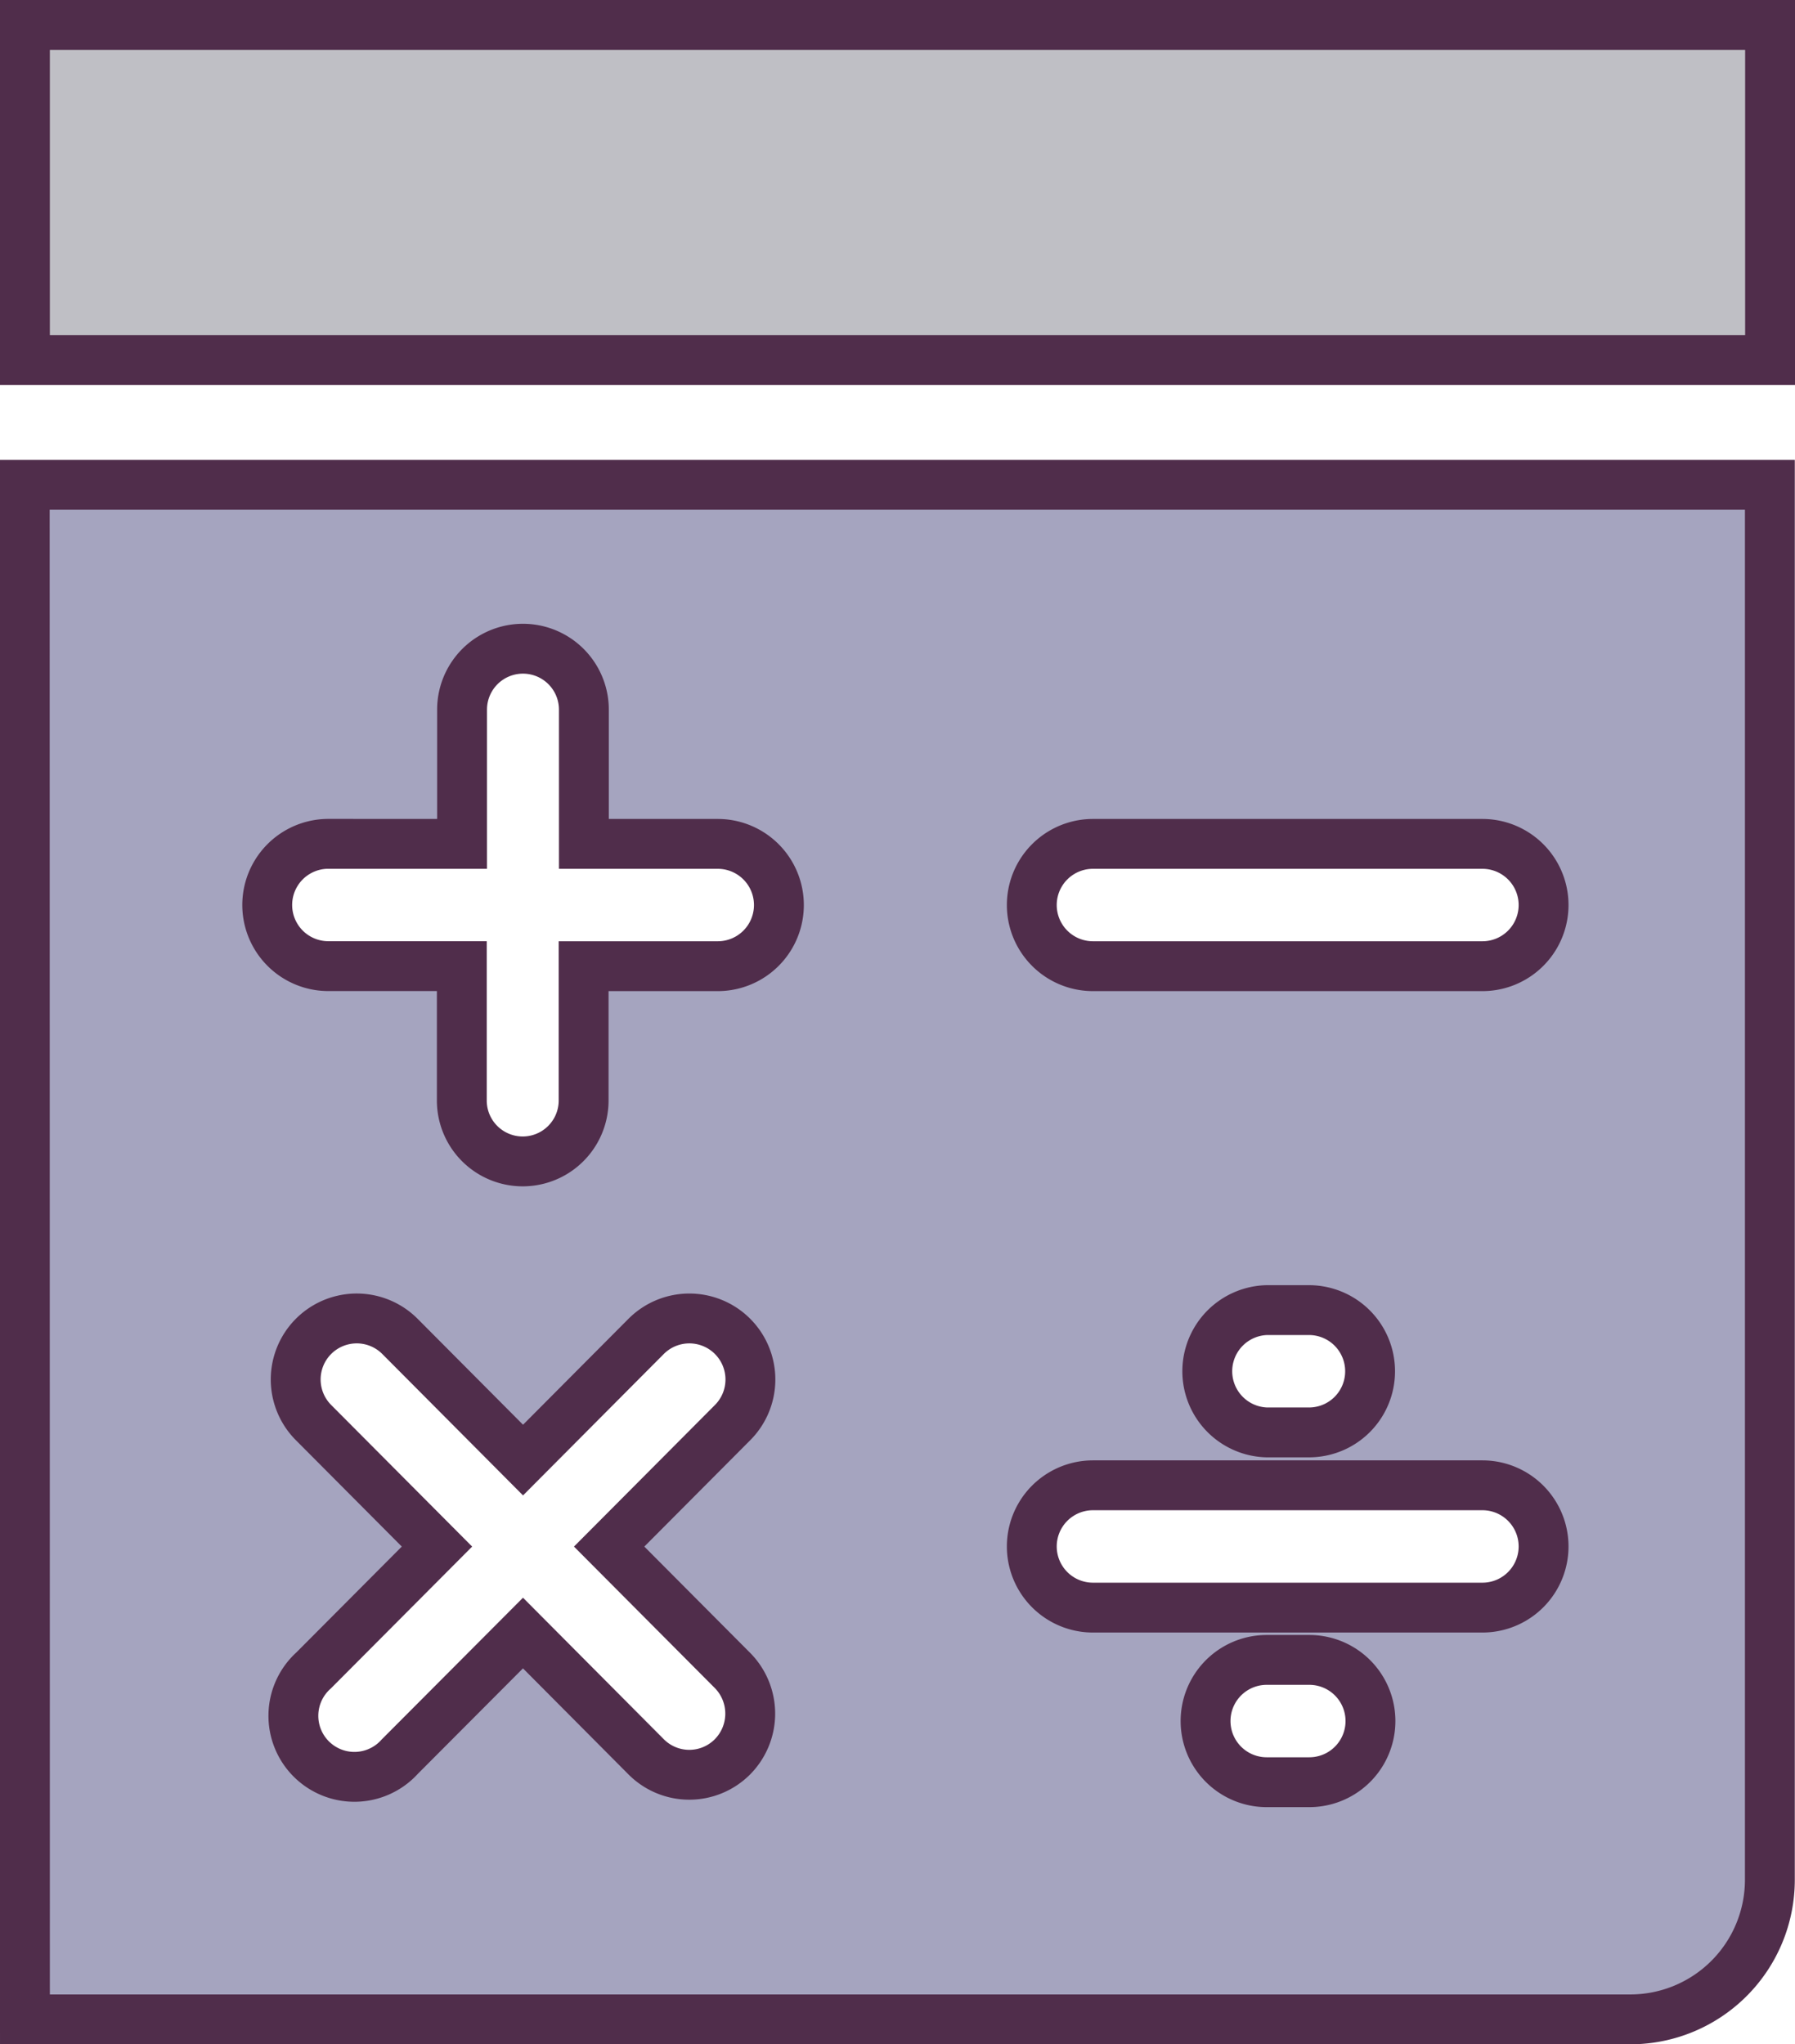 <svg xmlns="http://www.w3.org/2000/svg" width="36" height="41" viewBox="0 0 36 41">
  <defs>
    <style>
      .cls-1 {
        fill: #a5a4bf;
      }

      .cls-1, .cls-2 {
        stroke: #502d4b;
      }

      .cls-2 {
        fill: #bfbfc5;
      }
    </style>
  </defs>
  <g id="Contabilidad" transform="translate(-0.395 -1.628)">
    <g id="Grupo_387" data-name="Grupo 387" transform="translate(0.895 2.128)">
      <path id="Trazado_585" data-name="Trazado 585" class="cls-1" d="M5.895,52.2H38.1a2.8,2.8,0,0,0,2.791-2.8V21.421h-35Zm14.189-7a1.232,1.232,0,0,1,0,1.735,1.221,1.221,0,0,1-1.729,0l-2.471-2.484L13.413,46.93A1.224,1.224,0,1,1,11.686,45.2l2.473-2.483-2.473-2.484a1.224,1.224,0,0,1,1.727-1.735l2.472,2.484,2.471-2.483a1.224,1.224,0,0,1,1.729,1.734l-2.473,2.484ZM31.65,47.443H30.8a1.226,1.226,0,0,1,0-2.453h.854a1.226,1.226,0,0,1,0,2.453ZM27.315,28.623h7.811a1.226,1.226,0,0,1,0,2.453H27.315a1.226,1.226,0,0,1,0-2.453ZM32.873,39.2a1.225,1.225,0,0,1-1.223,1.227H30.8a1.227,1.227,0,0,1,0-2.453h.854A1.226,1.226,0,0,1,32.873,39.2Zm-5.558,2.288h7.811a1.226,1.226,0,0,1,0,2.453H27.315a1.226,1.226,0,0,1,0-2.453ZM11.981,28.623h2.681V25.93a1.221,1.221,0,1,1,2.443,0v2.693H19.79a1.226,1.226,0,0,1,0,2.453H17.1V33.77a1.221,1.221,0,1,1-2.443,0V31.075H11.981a1.226,1.226,0,0,1,0-2.453Z" transform="translate(-5.895 -12.197)"/>
      <path id="Trazado_586" data-name="Trazado 586" class="cls-2" d="M0,0H35V6.723H0Z"/>
    </g>
  </g>
</svg>
